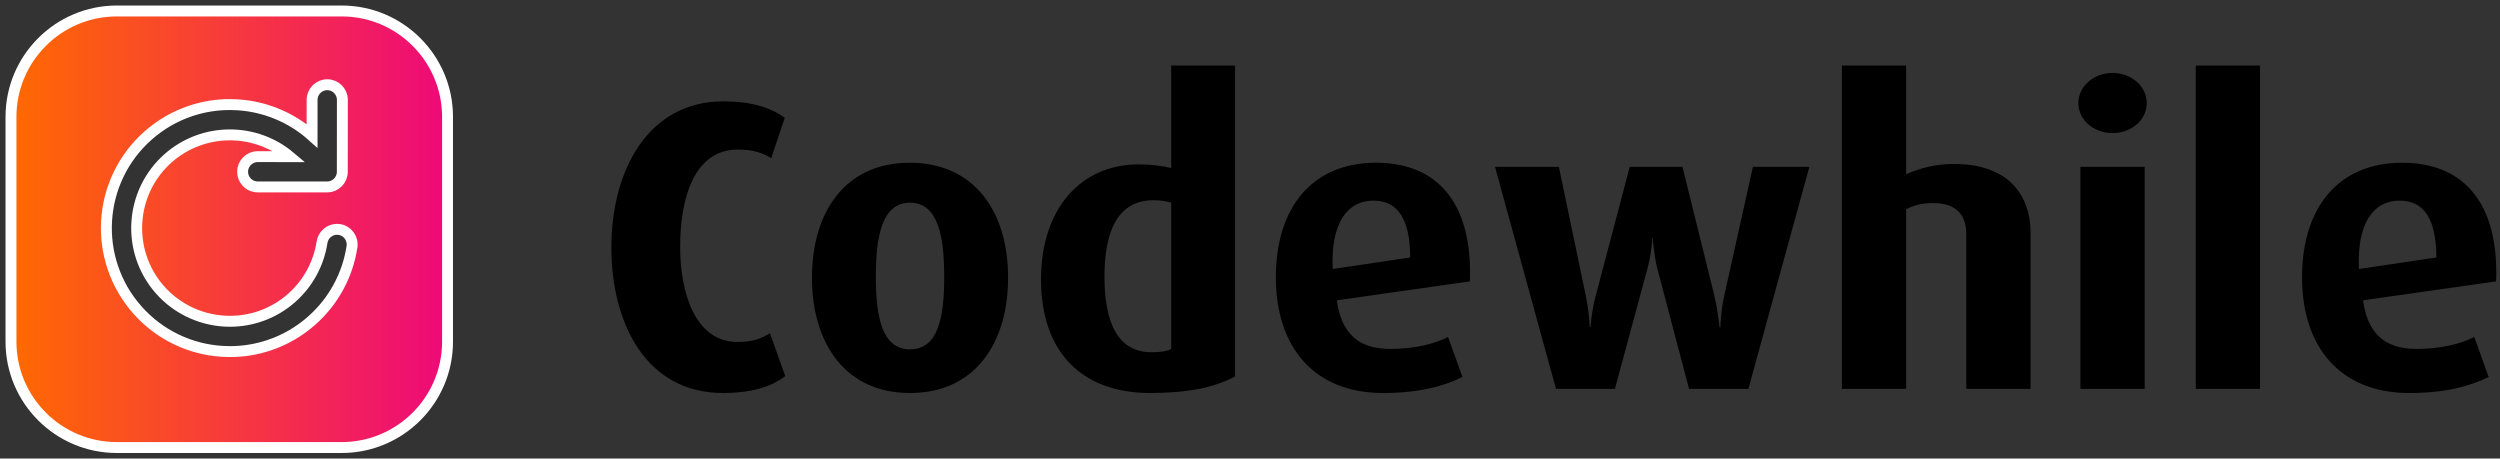 <?xml version="1.0" encoding="UTF-8"?>
<svg width="229px" height="42px" viewBox="0 0 229 42" version="1.1" xmlns="http://www.w3.org/2000/svg" xmlns:xlink="http://www.w3.org/1999/xlink">
    <rect x="0" y="0" width="229" height="42" fill="#333333" stroke="none"/>
    <!-- Generator: Sketch 48 (47235) - http://www.bohemiancoding.com/sketch -->
    <title>Group 2</title>
    <desc>Created with Sketch.</desc>
    <defs>
        <linearGradient x1="100%" y1="50%" x2="0%" y2="50%" id="linearGradient-1">
            <stop stop-color="#EE0979" offset="0%"></stop>
            <stop stop-color="#FF6A00" offset="100%"></stop>
        </linearGradient>
    </defs>
    <g id="Page-1" stroke="none" stroke-width="1" fill="none" fill-rule="evenodd">
        <g id="Group-2" transform="translate(1, 1)">
            <path d="M70.925,33.453 C69.604,34.472 67.717,35 65.226,35 C58.208,35 55,28.66 55,21.642 C55,14.736 58.283,8.283 65.264,8.283 C67.792,8.283 69.604,8.849 70.887,9.792 L69.642,13.491 C68.925,13.038 68.019,12.698 66.585,12.698 C62.585,12.698 61.302,17.151 61.302,21.604 C61.302,26.019 62.774,30.321 66.547,30.321 C67.981,30.321 68.698,30.019 69.528,29.528 L70.925,33.453 Z M91.34,24.434 C91.34,30.509 88.245,35 82.358,35 C76.472,35 73.377,30.509 73.377,24.434 C73.377,18.358 76.472,13.906 82.321,13.906 C88.245,13.906 91.34,18.358 91.34,24.434 Z M85.491,24.358 C85.491,20.736 84.962,17.566 82.358,17.566 C79.755,17.566 79.226,20.736 79.226,24.358 C79.226,28.019 79.792,31 82.358,31 C84.962,31 85.491,28.019 85.491,24.358 Z M112.132,33.491 C110.283,34.472 107.868,35 104.358,35 C98.208,35 94.358,31.377 94.358,24.585 C94.358,18.057 98.057,14.057 103.302,14.057 C104.509,14.057 105.528,14.208 106.283,14.396 L106.283,5 L112.132,5 L112.132,33.491 Z M106.283,30.962 L106.283,17.566 C105.792,17.415 105.264,17.34 104.66,17.34 C101.415,17.34 100.17,20.132 100.17,24.321 C100.17,28.736 101.491,31.264 104.472,31.264 C105.264,31.264 105.868,31.189 106.283,30.962 Z M133.642,24.774 L121.453,26.509 C121.868,29.491 123.377,30.962 126.358,30.962 C128.736,30.962 130.547,30.434 131.642,29.868 L132.962,33.528 C131.377,34.321 129.113,35 125.679,35 C119.453,35 115.868,30.887 115.868,24.396 C115.868,18.019 119.189,13.906 125.038,13.906 C130.925,13.906 133.906,17.906 133.642,24.774 Z M128.17,22.585 C128.17,18.962 126.962,17.377 124.811,17.377 C122.396,17.377 120.887,19.453 121.075,23.642 L128.17,22.585 Z M164.736,14.283 L159.151,34.623 L153.717,34.623 L150.811,23.604 C150.472,22.245 150.396,20.811 150.396,20.811 L150.358,20.811 C150.358,20.811 150.283,22.245 149.906,23.604 L146.925,34.623 L141.528,34.623 L135.943,14.283 L141.792,14.283 L144.245,26.019 C144.585,27.679 144.623,28.962 144.623,28.962 L144.698,28.962 C144.698,28.962 144.736,27.717 145.189,26.019 L148.283,14.283 L153.113,14.283 L156.019,26.019 C156.358,27.453 156.509,28.962 156.509,28.962 L156.585,28.962 C156.585,28.962 156.623,27.453 156.962,25.981 L159.566,14.283 L164.736,14.283 Z M185,34.623 L179.113,34.623 L179.113,20.472 C179.113,18.887 178.396,17.604 176.094,17.604 C175.151,17.604 174.396,17.755 173.604,18.17 L173.604,34.623 L167.717,34.623 L167.717,5 L173.604,5 L173.604,14.962 C174.962,14.358 176.396,14.019 177.981,14.019 C183.075,14.019 185,16.962 185,20.358 L185,34.623 Z M195.642,8.434 C195.642,9.981 194.245,11.189 192.509,11.189 C190.774,11.189 189.377,9.981 189.377,8.434 C189.377,6.925 190.774,5.679 192.509,5.679 C194.245,5.679 195.642,6.925 195.642,8.434 Z M195.453,34.623 L189.566,34.623 L189.566,14.283 L195.453,14.283 L195.453,34.623 Z M206.019,34.623 L200.132,34.623 L200.132,5 L206.019,5 L206.019,34.623 Z M227.642,24.774 L215.453,26.509 C215.868,29.491 217.377,30.962 220.358,30.962 C222.736,30.962 224.547,30.434 225.642,29.868 L226.962,33.528 C225.377,34.321 223.113,35 219.679,35 C213.453,35 209.868,30.887 209.868,24.396 C209.868,18.019 213.189,13.906 219.038,13.906 C224.925,13.906 227.906,17.906 227.642,24.774 Z M222.17,22.585 C222.17,18.962 220.962,17.377 218.811,17.377 C216.396,17.377 214.887,19.453 215.075,23.642 L222.17,22.585 Z" id="Codewhile" fill="#000000"></path>
            <g id="noun_891321_cc">
                <rect id="Rectangle-path" x="0" y="0" width="40" height="40"></rect>
                <path d="M30.3,0.006 L9.7,0.006 C4.355,0.006 0.006,4.354 0.006,9.7 L0.006,30.3 C0.006,35.645 4.354,39.994 9.7,39.994 L30.3,39.994 C35.645,39.994 39.994,35.645 39.994,30.3 L39.994,9.7 C39.994,4.354 35.645,0.006 30.3,0.006 Z M31.242,21.601 C31.047,22.883 30.638,24.11 30.026,25.248 C29.394,26.425 28.561,27.476 27.551,28.368 C26.408,29.379 25.099,30.136 23.662,30.619 C22.501,31.008 21.292,31.206 20.069,31.206 C19.835,31.206 19.597,31.198 19.363,31.184 C17.896,31.094 16.484,30.728 15.165,30.096 C13.798,29.441 12.592,28.529 11.581,27.386 C10.57,26.242 9.813,24.933 9.331,23.497 C8.865,22.11 8.675,20.663 8.765,19.197 C8.856,17.731 9.222,16.318 9.854,14.999 C10.508,13.632 11.42,12.427 12.564,11.416 C13.708,10.404 15.016,9.647 16.453,9.165 C17.614,8.775 18.823,8.578 20.046,8.578 C20.28,8.578 20.518,8.585 20.753,8.6 C22.219,8.69 23.631,9.056 24.951,9.688 C25.909,10.147 26.794,10.737 27.586,11.445 L27.588,8.147 C27.589,7.383 28.211,6.761 28.975,6.761 C29.74,6.762 30.362,7.384 30.361,8.149 L30.356,14.739 C30.355,15.503 29.733,16.124 28.969,16.124 L22.608,16.121 C22.211,16.12 21.833,15.95 21.57,15.652 C21.345,15.399 21.222,15.072 21.222,14.734 C21.223,13.969 21.844,13.348 22.609,13.348 L25.548,13.349 C24.015,12.06 22.078,11.355 20.052,11.355 C17.967,11.355 15.959,12.114 14.4,13.493 C10.871,16.613 10.538,22.021 13.658,25.55 C15.276,27.38 17.61,28.43 20.062,28.43 C22.147,28.43 24.155,27.67 25.714,26.291 C27.211,24.968 28.2,23.153 28.5,21.183 C28.603,20.511 29.192,20.005 29.869,20.005 C29.939,20.005 30.01,20.011 30.08,20.021 C30.836,20.136 31.357,20.844 31.242,21.601 Z" id="Shape" stroke="#FFFFFF" fill="url(#linearGradient-1)" fill-rule="nonzero"></path>
            </g>
        </g>
    </g>
</svg>